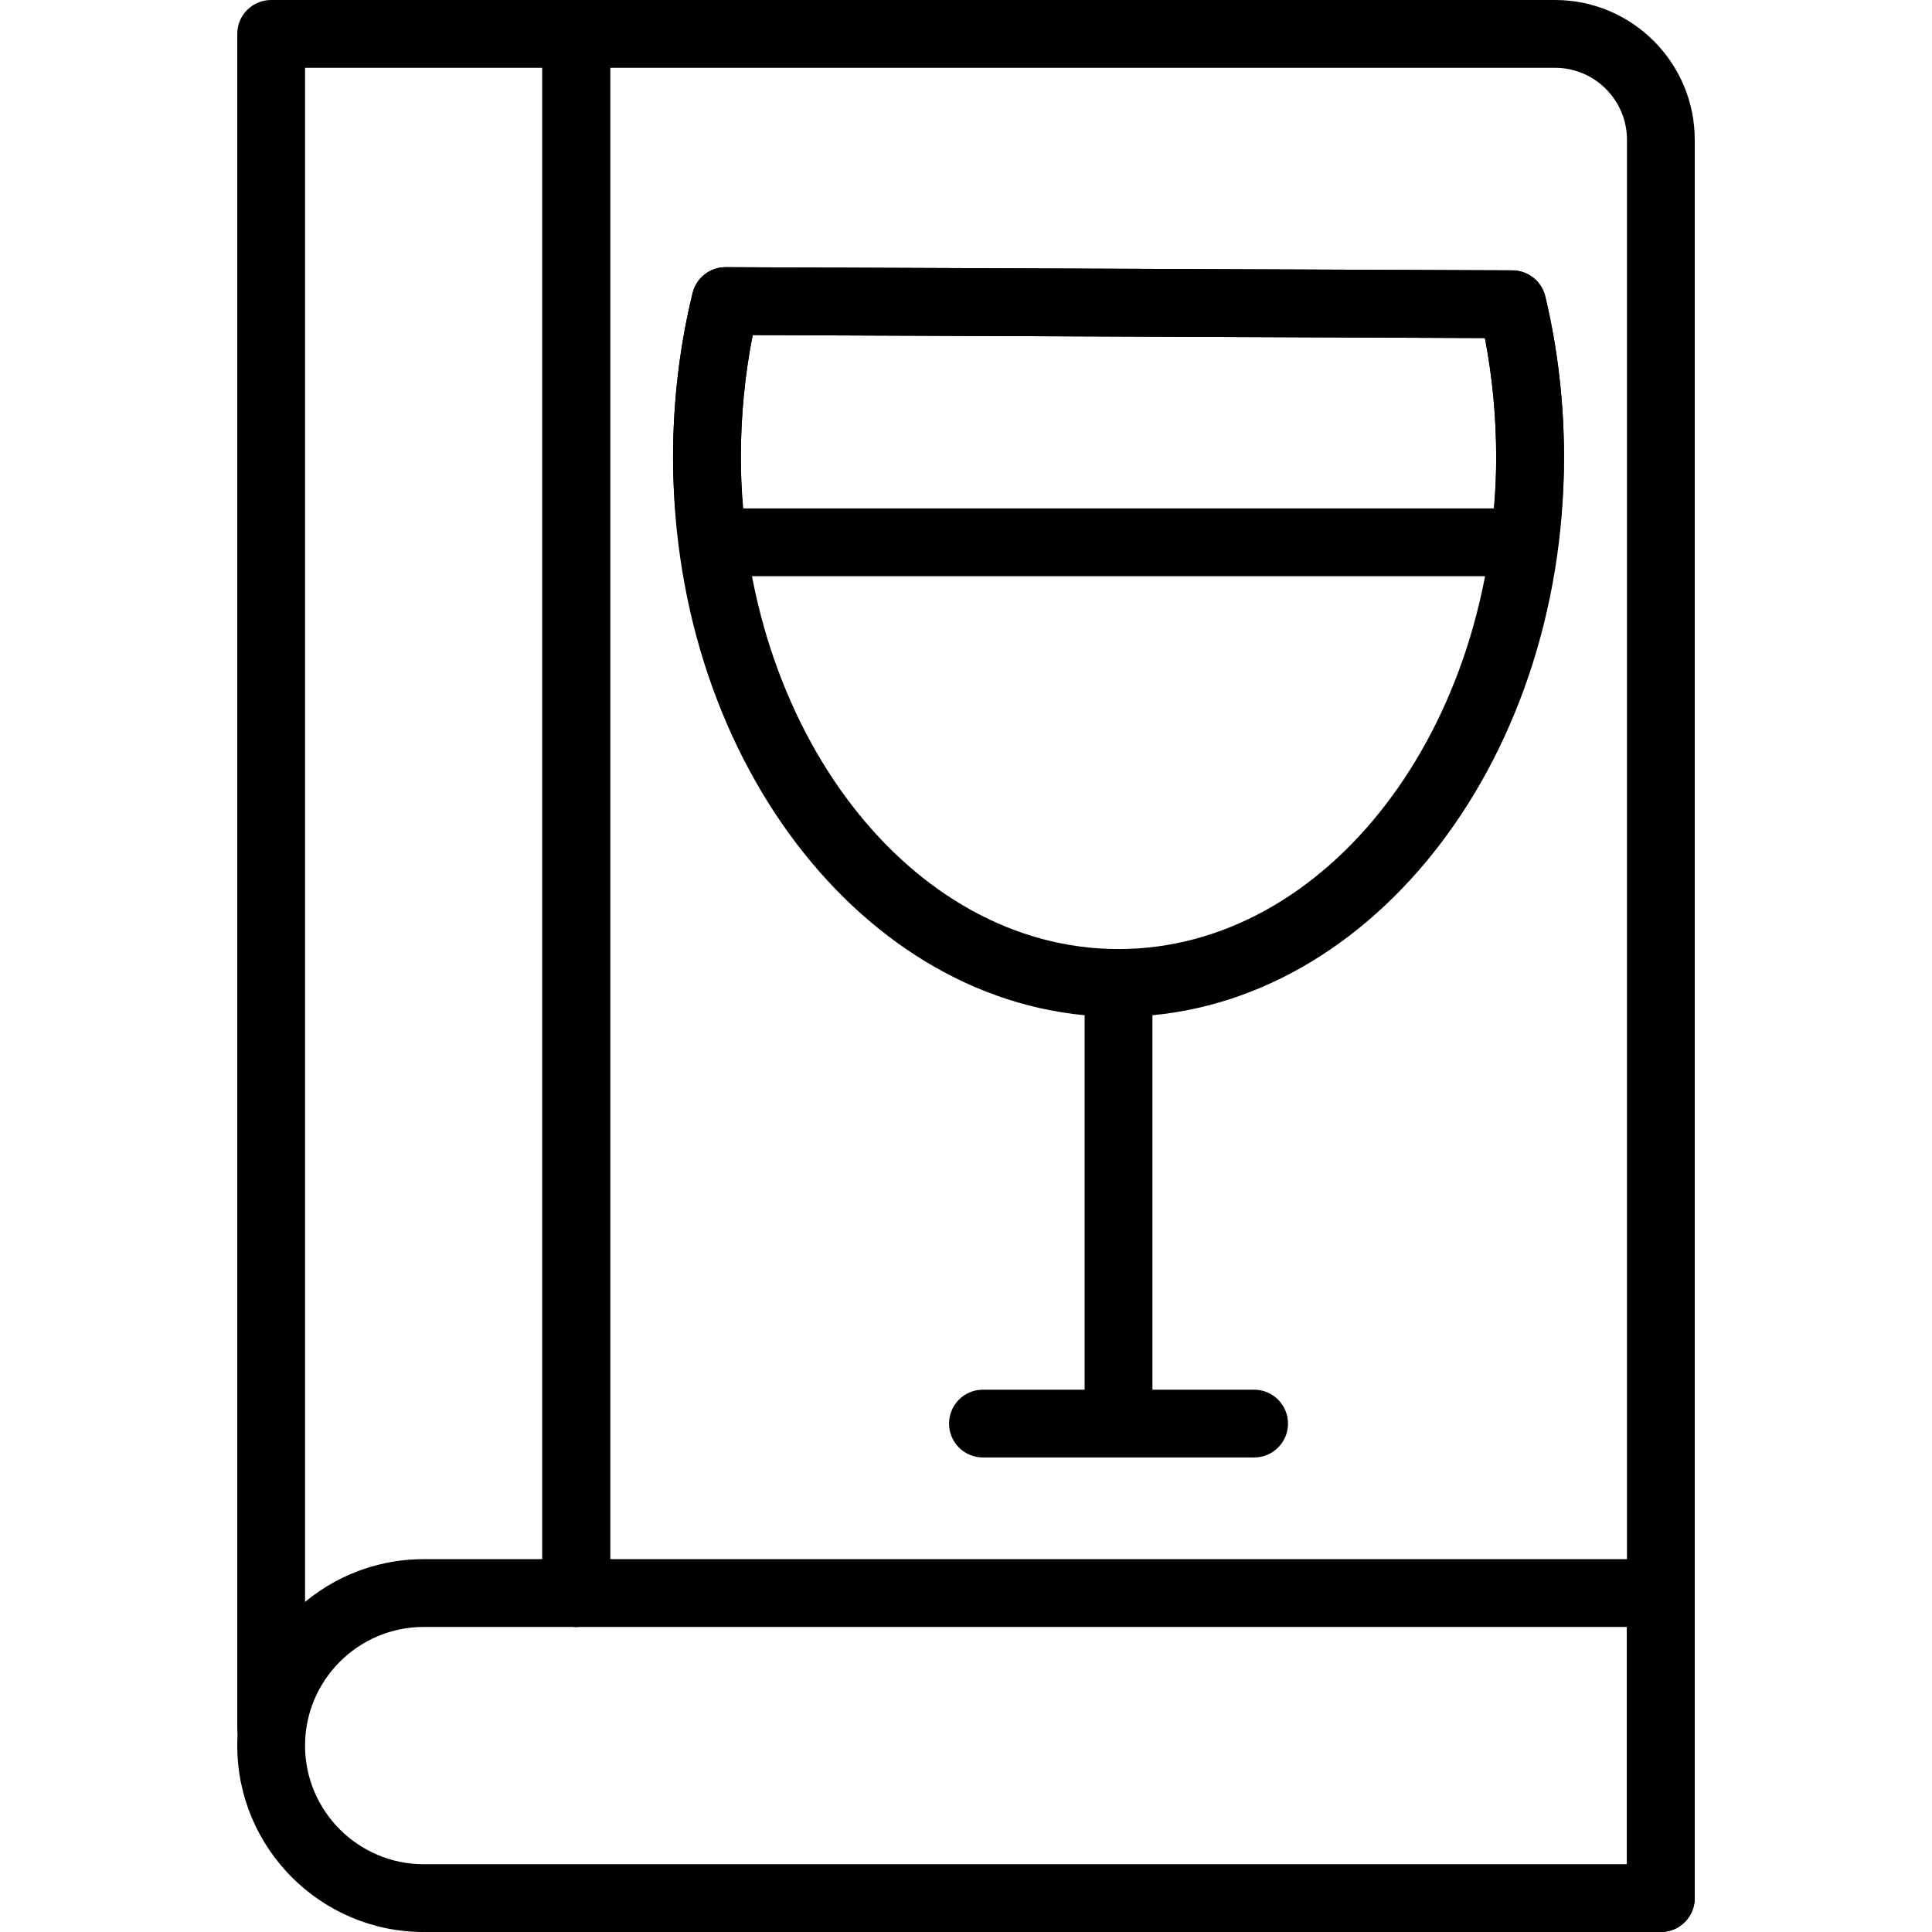 <?xml version="1.0" encoding="iso-8859-1"?>
<!-- Generator: Adobe Illustrator 19.0.0, SVG Export Plug-In . SVG Version: 6.00 Build 0)  -->
<svg version="1.1" id="Capa_1" xmlns="http://www.w3.org/2000/svg" xmlns:xlink="http://www.w3.org/1999/xlink" x="0px" y="0px"
	 viewBox="0 0 389.12 389.12" style="enable-background:new 0 0 389.12 389.12;" xml:space="preserve">
<g>
	<g>
		<path d="M116.053,0h-61.44c-3.773,0-6.827,3.053-6.827,6.827V348.16c0,3.773,3.053,6.827,6.827,6.827s6.827-3.053,6.827-6.827
			V13.653h47.787v307.2c0,3.773,3.053,6.827,6.827,6.827s6.827-3.053,6.827-6.827V6.827C122.88,3.053,119.827,0,116.053,0z"/>
	</g>
</g>
<g>
	<g>
		<path d="M313.194,0h-197.14c-3.773,0-6.827,3.053-6.827,6.827v314.027c0,3.773,3.053,6.827,6.827,6.827s6.827-3.053,6.827-6.827
			v-307.2h190.314c7.986,0,14.486,6.499,14.486,14.486v354.154c0,3.773,3.053,6.827,6.827,6.827s6.827-3.053,6.827-6.827V28.14
			C341.333,12.626,328.707,0,313.194,0z"/>
	</g>
</g>
<g>
	<g>
		<path d="M311.229,59.692c-0.734-3.06-3.466-5.226-6.613-5.24l-158.461-0.64c-0.007,0-0.02,0-0.027,0
			c-3.147,0-5.886,2.147-6.634,5.207c-2.608,10.68-3.934,21.833-3.934,33.14c0,62.107,40.247,112.64,89.719,112.64
			c49.473,0,89.719-50.533,89.723-112.642C315.003,81.099,313.737,70.173,311.229,59.692z M225.28,191.147
			c-41.94,0-76.066-44.407-76.066-98.987c0-8.38,0.799-16.66,2.386-24.673l147.473,0.601c1.507,7.832,2.273,15.906,2.273,24.073
			C301.346,146.739,267.22,191.147,225.28,191.147z"/>
	</g>
</g>
<g>
	<g>
		<path d="M311.228,59.692c-0.734-3.06-3.466-5.226-6.613-5.24l-158.461-0.64c-0.007,0-0.021,0-0.027,0
			c-3.147,0-5.886,2.147-6.634,5.207c-2.608,10.687-3.934,21.84-3.934,33.14c0,5.554,0.401,11.421,1.227,17.927
			c0.434,3.413,3.333,5.966,6.774,5.966H307c3.439,0,6.34-2.553,6.774-5.968c0.828-6.508,1.227-12.373,1.227-17.927
			C315.001,81.099,313.735,70.173,311.228,59.692z M300.873,102.4H149.687c-0.319-3.606-0.473-6.994-0.473-10.24
			c0-8.38,0.799-16.654,2.386-24.673l147.473,0.601c1.507,7.832,2.273,15.906,2.273,24.073
			C301.346,95.406,301.194,98.794,300.873,102.4z"/>
	</g>
</g>
<g>
	<g>
		<path d="M225.28,191.147c-3.773,0-6.827,3.053-6.827,6.827v88.747c0,3.773,3.053,6.827,6.827,6.827s6.827-3.053,6.827-6.827
			v-88.747C232.107,194.2,229.053,191.147,225.28,191.147z"/>
	</g>
</g>
<g>
	<g>
		<path d="M252.587,279.893h-54.613c-3.773,0-6.827,3.053-6.827,6.827s3.053,6.827,6.827,6.827h54.613
			c3.773,0,6.827-3.053,6.827-6.827S256.36,279.893,252.587,279.893z"/>
	</g>
</g>
<g>
	<g>
		<path d="M334.507,314.027H85.333c-20.7,0-37.547,16.846-37.547,37.547c0,20.7,16.846,37.547,37.547,37.547h249.173
			c3.773,0,6.827-3.053,6.827-6.827v-61.44C341.333,317.08,338.28,314.027,334.507,314.027z M327.68,375.467H85.333
			c-13.174,0-23.893-10.72-23.893-23.893c0-13.174,10.72-23.893,23.893-23.893H327.68V375.467z"/>
	</g>
</g>
<g>
</g>
<g>
</g>
<g>
</g>
<g>
</g>
<g>
</g>
<g>
</g>
<g>
</g>
<g>
</g>
<g>
</g>
<g>
</g>
<g>
</g>
<g>
</g>
<g>
</g>
<g>
</g>
<g>
</g>
</svg>
